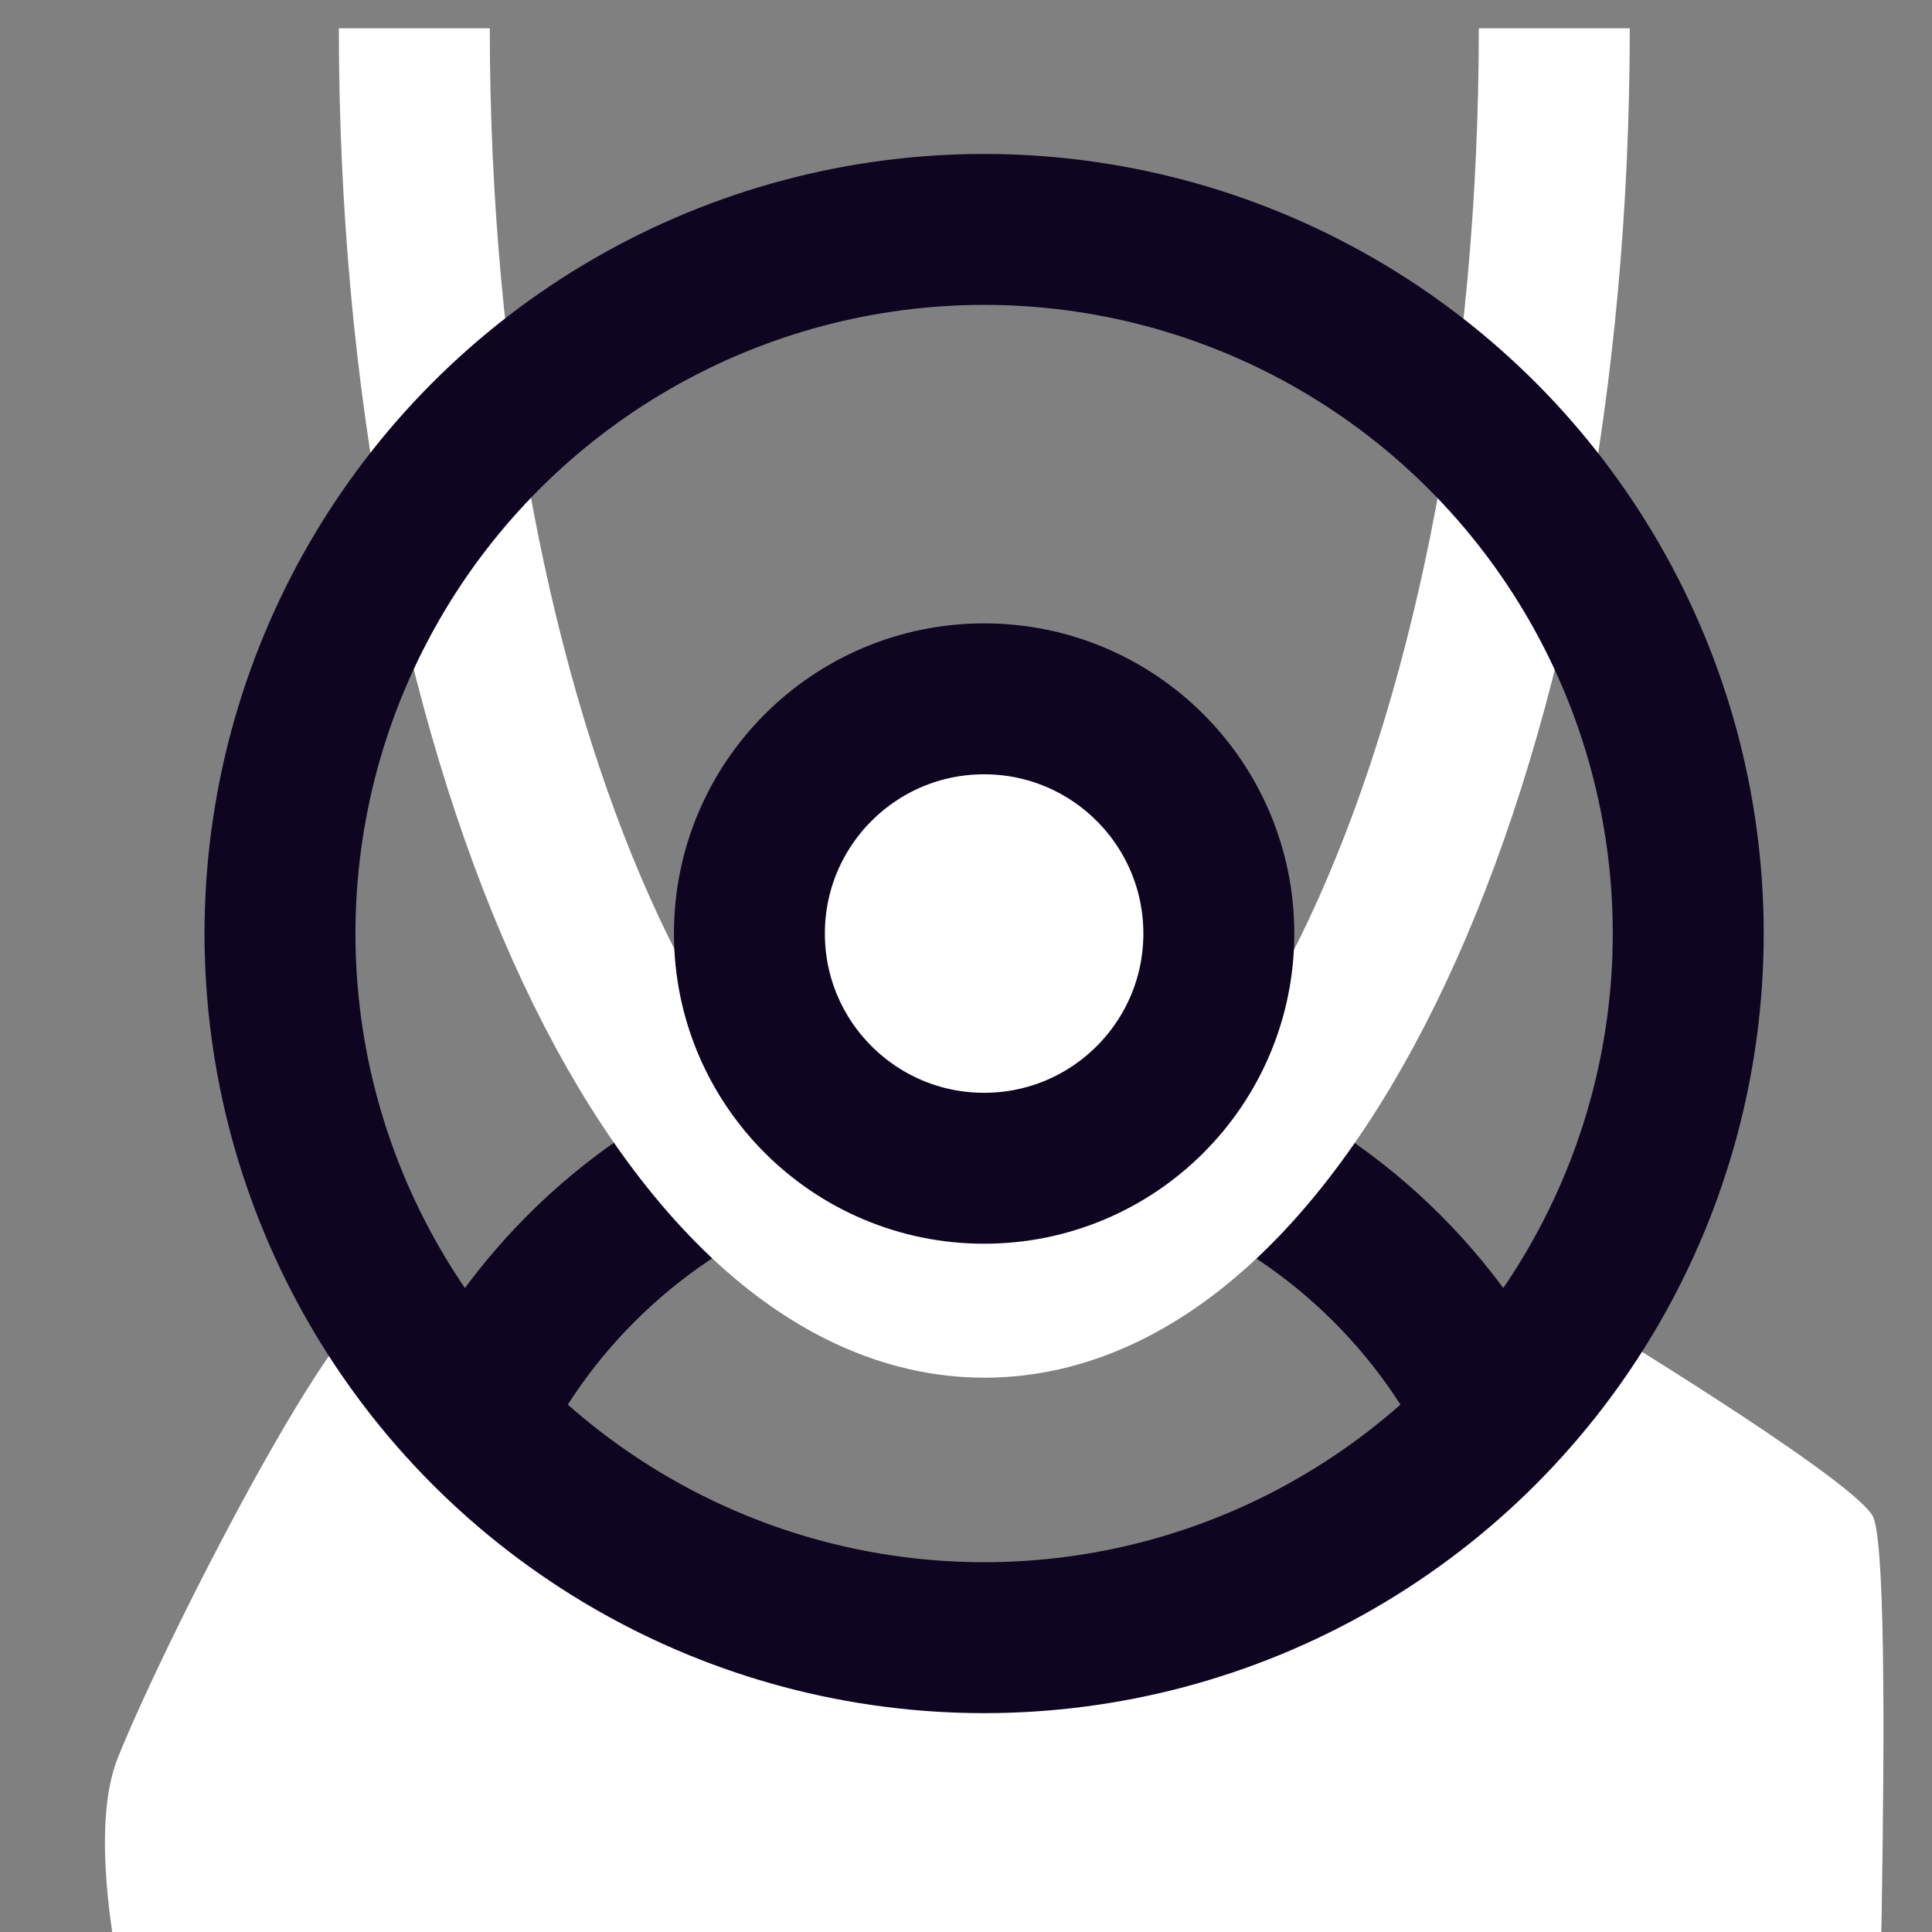 <?xml version="1.0" encoding="utf-8"?>
<!-- Generator: Adobe Illustrator 23.0.3, SVG Export Plug-In . SVG Version: 6.00 Build 0)  -->
<svg version="1.1" id="Layer_1" xmlns="http://www.w3.org/2000/svg" xmlns:xlink="http://www.w3.org/1999/xlink" x="0px" y="0px"
	 viewBox="0 0 512 512" style="enable-background:new 0 0 512 512;" xml:space="preserve">
<rect x="0" y="0" width="512" height="512" fill="#808080" stroke="none"/>
<style type="text/css">
	.st0{fill:none;}
	.st1{fill:none;stroke:#0E0621;stroke-width:40;}
	.st2{fill:none;stroke:#FFFFFF;stroke-width:40;}
	.st3{fill:#FFFFFF;}
</style>
<title>Person Circle</title>
<path class="st0" d="M-13.3-28.1"/>
<path class="st0" d="M260.8,611.7C167.6,611.7,92,536.1,92,442.9s75.6-168.8,168.8-168.8s168.8,75.6,168.8,168.8
	S354.1,611.7,260.8,611.7"/>
<path class="st1" d="M260.8,593.9c-83.4,0-151-67.6-151-151s67.6-151,151-151s151,67.6,151,151S344.3,593.9,260.8,593.9"/>
<path class="st0" d="M429.6,7.5c0,196.3-75.6,355.4-168.8,355.4S92,203.8,92,7.5"/>
<path class="st2" d="M411.9,7.5c0,186.5-67.6,337.6-151,337.6S109.8,194,109.8,7.5"/>
<path class="st3" d="M66,624c-18.8-33.5-48.2-124.6-34.8-158.1s65.7-135.3,71.1-117.9c5.3,17.4,52.3,53.6,52.3,53.6
	s56.3,40.2,68.3,38.9c12.1-1.4,130-18.8,140.7-22.8s54.9-69.7,54.9-69.7s71.1,42.9,77.7,53.6c6.6,10.7,0,195.7,0,217.1"/>
<g transform="translate(262 50)">
	<circle class="st0" cx="-1.2" cy="197.4" r="204.3"/>
	<circle class="st1" cx="-1.2" cy="197.4" r="186.6"/>
</g>
<g transform="translate(269 57)">
	<circle class="st3" cx="-8.2" cy="190.4" r="80"/>
	<circle class="st1" cx="-8.2" cy="190.4" r="62.2"/>
</g>
</svg>
